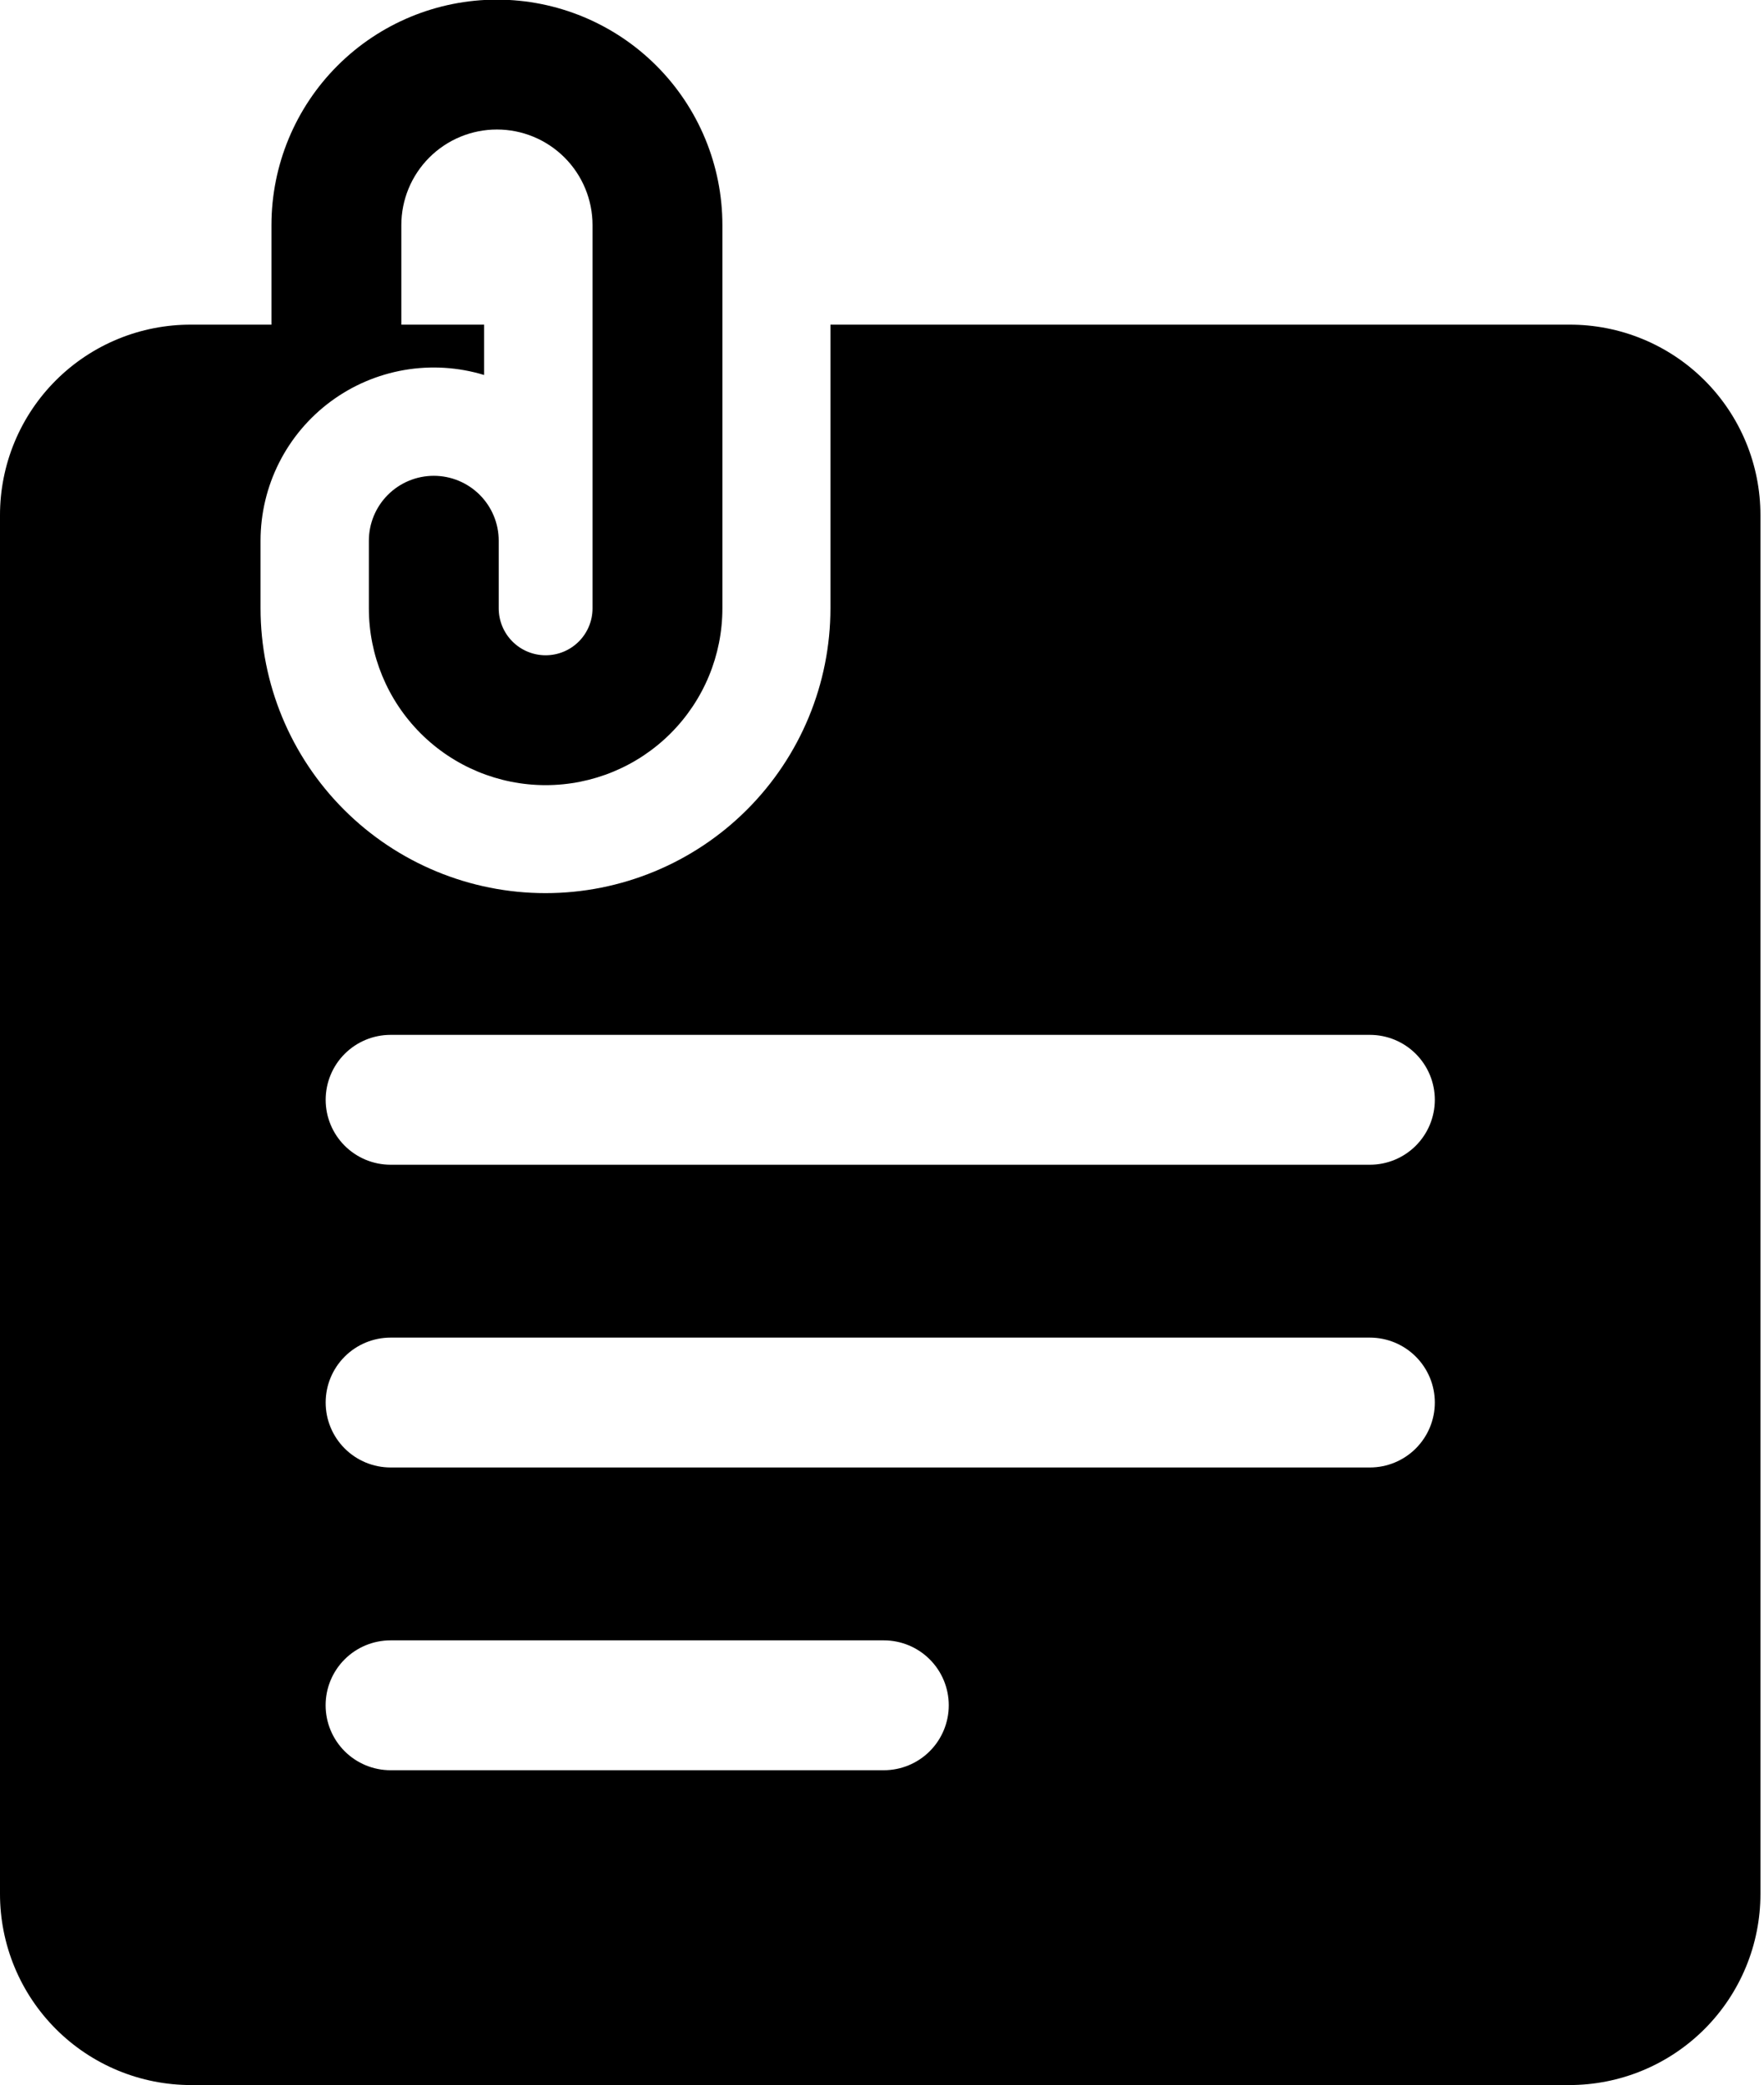 <svg width="423" height="500" viewBox="0 0 423 500" fill="none" xmlns="http://www.w3.org/2000/svg">
<path d="M376.298 77.855H199.135V145.848C199.135 163.97 191.936 181.349 179.122 194.163C166.308 206.977 148.928 214.176 130.807 214.176C112.685 214.176 95.305 206.977 82.491 194.163C69.677 181.349 62.478 163.97 62.478 145.848V129.628C62.483 123.143 64.007 116.75 66.927 110.96C69.846 105.17 74.081 100.144 79.293 96.284C84.504 92.425 90.546 89.839 96.936 88.734C103.326 87.629 109.886 88.036 116.09 89.922V77.855H96.237V53.979C96.237 47.899 98.652 42.069 102.951 37.77C107.25 33.471 113.081 31.055 119.161 31.055C125.241 31.055 131.071 33.471 135.371 37.77C139.67 42.069 142.085 47.899 142.085 53.979V145.891C142.085 148.874 140.9 151.734 138.791 153.843C136.682 155.952 133.822 157.137 130.839 157.137C127.857 157.137 124.996 155.952 122.887 153.843C120.778 151.734 119.593 148.874 119.593 145.891V129.671C119.593 125.542 117.953 121.581 115.033 118.661C112.113 115.741 108.152 114.1 104.022 114.1C99.893 114.1 95.932 115.741 93.012 118.661C90.092 121.581 88.452 125.542 88.452 129.671V145.891C88.452 157.133 92.917 167.914 100.867 175.863C108.816 183.813 119.597 188.279 130.839 188.279C142.081 188.279 152.862 183.813 160.812 175.863C168.761 167.914 173.227 157.133 173.227 145.891V53.979C173.227 39.64 167.53 25.888 157.391 15.749C147.252 5.61 133.5 -0.087 119.161 -0.087C104.822 -0.087 91.07 5.61 80.931 15.749C70.791 25.888 65.095 39.64 65.095 53.979V77.855H45.848C39.835 77.83 33.876 78.994 28.314 81.279C22.752 83.563 17.696 86.924 13.436 91.168C9.176 95.412 5.796 100.455 3.49 106.009C1.185 111.562 -0.001 117.516 -3.76525e-06 123.529V454.152C-0.004 460.174 1.179 466.138 3.481 471.702C5.784 477.267 9.161 482.323 13.419 486.581C17.677 490.839 22.733 494.216 28.297 496.519C33.862 498.821 39.826 500.004 45.848 500H376.298C382.32 500.004 388.283 498.821 393.848 496.519C399.412 494.216 404.468 490.839 408.726 486.581C412.985 482.323 416.361 477.267 418.664 471.702C420.967 466.138 422.15 460.174 422.145 454.152V123.529C422.147 117.516 420.961 111.562 418.655 106.009C416.349 100.455 412.969 95.412 408.71 91.168C404.45 86.924 399.394 83.563 393.831 81.279C388.269 78.994 382.311 77.83 376.298 77.855ZM211.938 424.503H93.653C89.523 424.503 85.562 422.862 82.642 419.942C79.722 417.022 78.082 413.061 78.082 408.932C78.082 404.802 79.722 400.841 82.642 397.921C85.562 395.001 89.523 393.361 93.653 393.361H211.938C216.067 393.361 220.028 395.001 222.948 397.921C225.868 400.841 227.509 404.802 227.509 408.932C227.509 413.061 225.868 417.022 222.948 419.942C220.028 422.862 216.067 424.503 211.938 424.503ZM328.493 351.903H93.663C89.534 351.903 85.573 350.263 82.653 347.342C79.733 344.422 78.093 340.462 78.093 336.332C78.093 332.202 79.733 328.242 82.653 325.322C85.573 322.402 89.534 320.761 93.663 320.761H328.493C332.622 320.761 336.583 322.402 339.503 325.322C342.423 328.242 344.064 332.202 344.064 336.332C344.064 340.462 342.423 344.422 339.503 347.342C336.583 350.263 332.622 351.903 328.493 351.903ZM328.493 279.304H93.663C89.534 279.304 85.573 277.663 82.653 274.743C79.733 271.823 78.093 267.862 78.093 263.733C78.093 259.603 79.733 255.642 82.653 252.722C85.573 249.802 89.534 248.162 93.663 248.162H328.493C332.622 248.162 336.583 249.802 339.503 252.722C342.423 255.642 344.064 259.603 344.064 263.733C344.064 267.862 342.423 271.823 339.503 274.743C336.583 277.663 332.622 279.304 328.493 279.304Z" fill="black"/>
</svg>
